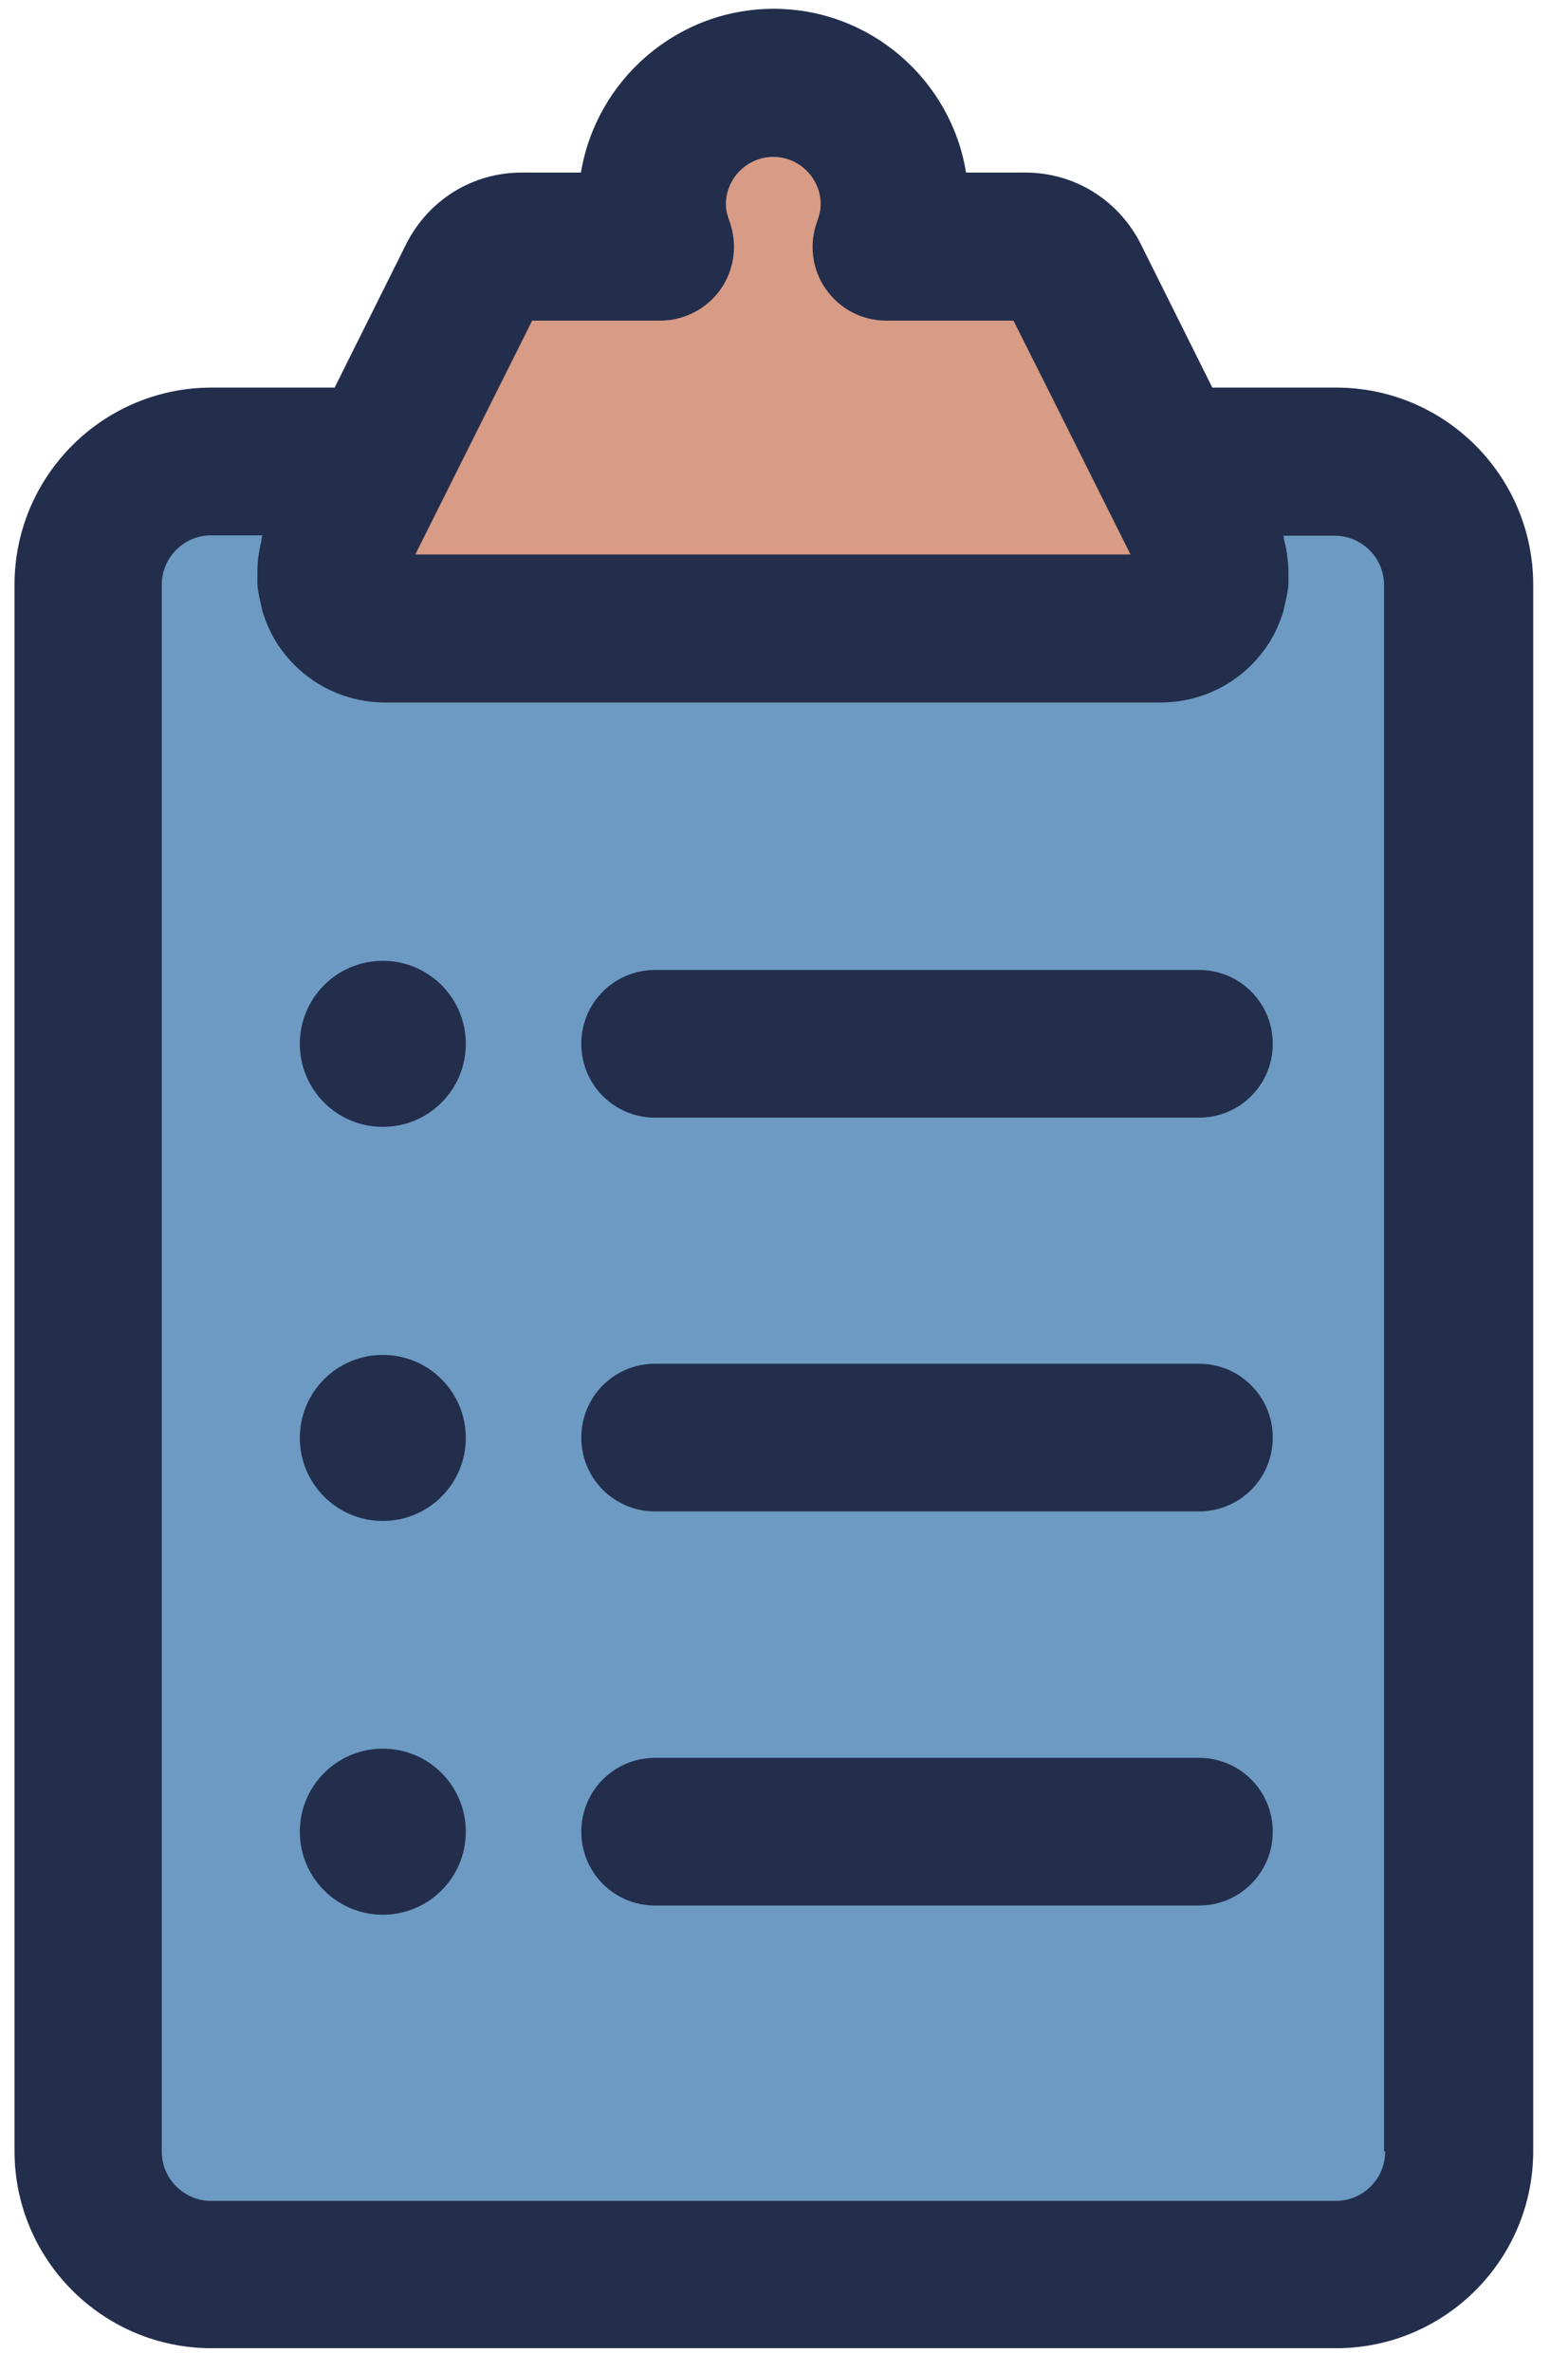 <svg width="41" height="62" viewBox="0 0 41 62" fill="none" xmlns="http://www.w3.org/2000/svg">
<path d="M26.95 7.821L22.24 7.791C22.75 7.221 23.07 6.481 23.07 5.661C23.07 3.881 21.63 2.441 19.85 2.441C18.07 2.441 16.63 3.881 16.63 5.661C16.63 6.471 16.94 7.201 17.43 7.761L13.64 7.731L9.95 14.901L10.09 15.131H30.35C30.41 15.131 30.46 15.101 30.49 15.051L26.96 7.811L26.95 7.821Z" fill="#D89B86"/>
<path d="M34.92 12.06H30.5L31.64 14.331C31.86 14.78 31.84 15.31 31.58 15.741C31.32 16.171 30.85 16.43 30.35 16.43H10.09C9.59 16.43 9.12 16.171 8.86 15.741C8.6 15.31 8.57 14.78 8.8 14.331L9.94 12.06H5.53C3.75 12.06 2.31 13.501 2.31 15.28V56.221C2.31 58.001 3.75 59.441 5.53 59.441H34.94C36.72 59.441 38.16 58.001 38.16 56.221V15.28C38.16 13.501 36.72 12.06 34.94 12.06H34.92Z" fill="#6D9AC2"/>
<path d="M34.92 10.13H31.7L29.83 6.38C29.25 5.23 28.1 4.51 26.81 4.51H25.26C24.87 2.09 22.76 0.23 20.23 0.23C17.7 0.23 15.59 2.09 15.19 4.51H13.64C12.35 4.51 11.2 5.23 10.62 6.38L8.75 10.13H5.53C2.69 10.13 0.38 12.441 0.38 15.28V56.221C0.38 59.06 2.69 61.37 5.53 61.37H34.94C37.78 61.37 40.09 59.06 40.09 56.221V15.28C40.09 12.441 37.78 10.13 34.94 10.13H34.92ZM13.93 8.38H17.26C17.89 8.38 18.49 8.07 18.85 7.55C19.21 7.03 19.29 6.37 19.07 5.77C19.01 5.61 18.98 5.47 18.98 5.34C18.98 4.66 19.54 4.1 20.22 4.1C20.9 4.1 21.46 4.66 21.46 5.34C21.46 5.47 21.43 5.61 21.37 5.78C21.15 6.37 21.23 7.04 21.59 7.55C21.95 8.07 22.54 8.38 23.17 8.38H26.5L27.38 10.13L29.56 14.491H10.86L13.92 8.37L13.93 8.38ZM36.22 56.23C36.22 56.941 35.64 57.52 34.93 57.52H5.52C4.81 57.52 4.23 56.941 4.23 56.23V15.28C4.23 14.57 4.81 13.991 5.52 13.991H6.86C6.84 14.05 6.84 14.101 6.83 14.161C6.8 14.261 6.79 14.361 6.77 14.46C6.74 14.63 6.73 14.79 6.73 14.96C6.73 15.06 6.73 15.161 6.73 15.261C6.74 15.441 6.78 15.611 6.82 15.78C6.84 15.861 6.85 15.95 6.88 16.03C6.96 16.28 7.07 16.53 7.21 16.761C7.83 17.761 8.9 18.36 10.08 18.36H30.34C31.52 18.36 32.59 17.761 33.21 16.761C33.35 16.53 33.46 16.28 33.54 16.03C33.57 15.95 33.58 15.861 33.6 15.78C33.64 15.611 33.68 15.431 33.69 15.261C33.69 15.161 33.69 15.06 33.69 14.96C33.69 14.79 33.67 14.63 33.65 14.46C33.63 14.361 33.62 14.261 33.59 14.171C33.58 14.111 33.57 14.06 33.56 14.001H34.9C35.61 14.001 36.19 14.581 36.19 15.29V56.221L36.22 56.23Z" fill="#222E4C"/>
<path d="M10.01 25.111C8.81 25.111 7.84 26.081 7.84 27.281C7.84 28.481 8.81 29.451 10.01 29.451C11.21 29.451 12.18 28.481 12.18 27.281C12.18 26.081 11.21 25.111 10.01 25.111Z" fill="#222E4C"/>
<path d="M31.35 25.35H17.13C16.06 25.35 15.2 26.21 15.2 27.28C15.2 28.35 16.06 29.21 17.13 29.21H31.35C32.42 29.21 33.28 28.35 33.28 27.28C33.28 26.21 32.42 25.35 31.35 25.35Z" fill="#222E4C"/>
<path d="M10.01 35.41C8.81 35.41 7.84 36.38 7.84 37.58C7.84 38.78 8.81 39.75 10.01 39.75C11.21 39.75 12.18 38.78 12.18 37.58C12.18 36.38 11.21 35.41 10.01 35.41Z" fill="#222E4C"/>
<path d="M31.35 35.641H17.13C16.06 35.641 15.2 36.501 15.2 37.571C15.2 38.641 16.06 39.501 17.13 39.501H31.35C32.42 39.501 33.28 38.641 33.28 37.571C33.28 36.501 32.42 35.641 31.35 35.641Z" fill="#222E4C"/>
<path d="M10.01 45.701C8.81 45.701 7.84 46.671 7.84 47.871C7.84 49.071 8.81 50.041 10.01 50.041C11.21 50.041 12.18 49.071 12.18 47.871C12.18 46.671 11.21 45.701 10.01 45.701Z" fill="#222E4C"/>
<path d="M31.35 45.941H17.13C16.06 45.941 15.2 46.801 15.2 47.871C15.2 48.941 16.06 49.801 17.13 49.801H31.35C32.42 49.801 33.28 48.941 33.28 47.871C33.28 46.801 32.42 45.941 31.35 45.941Z" fill="#222E4C"/>
</svg>
